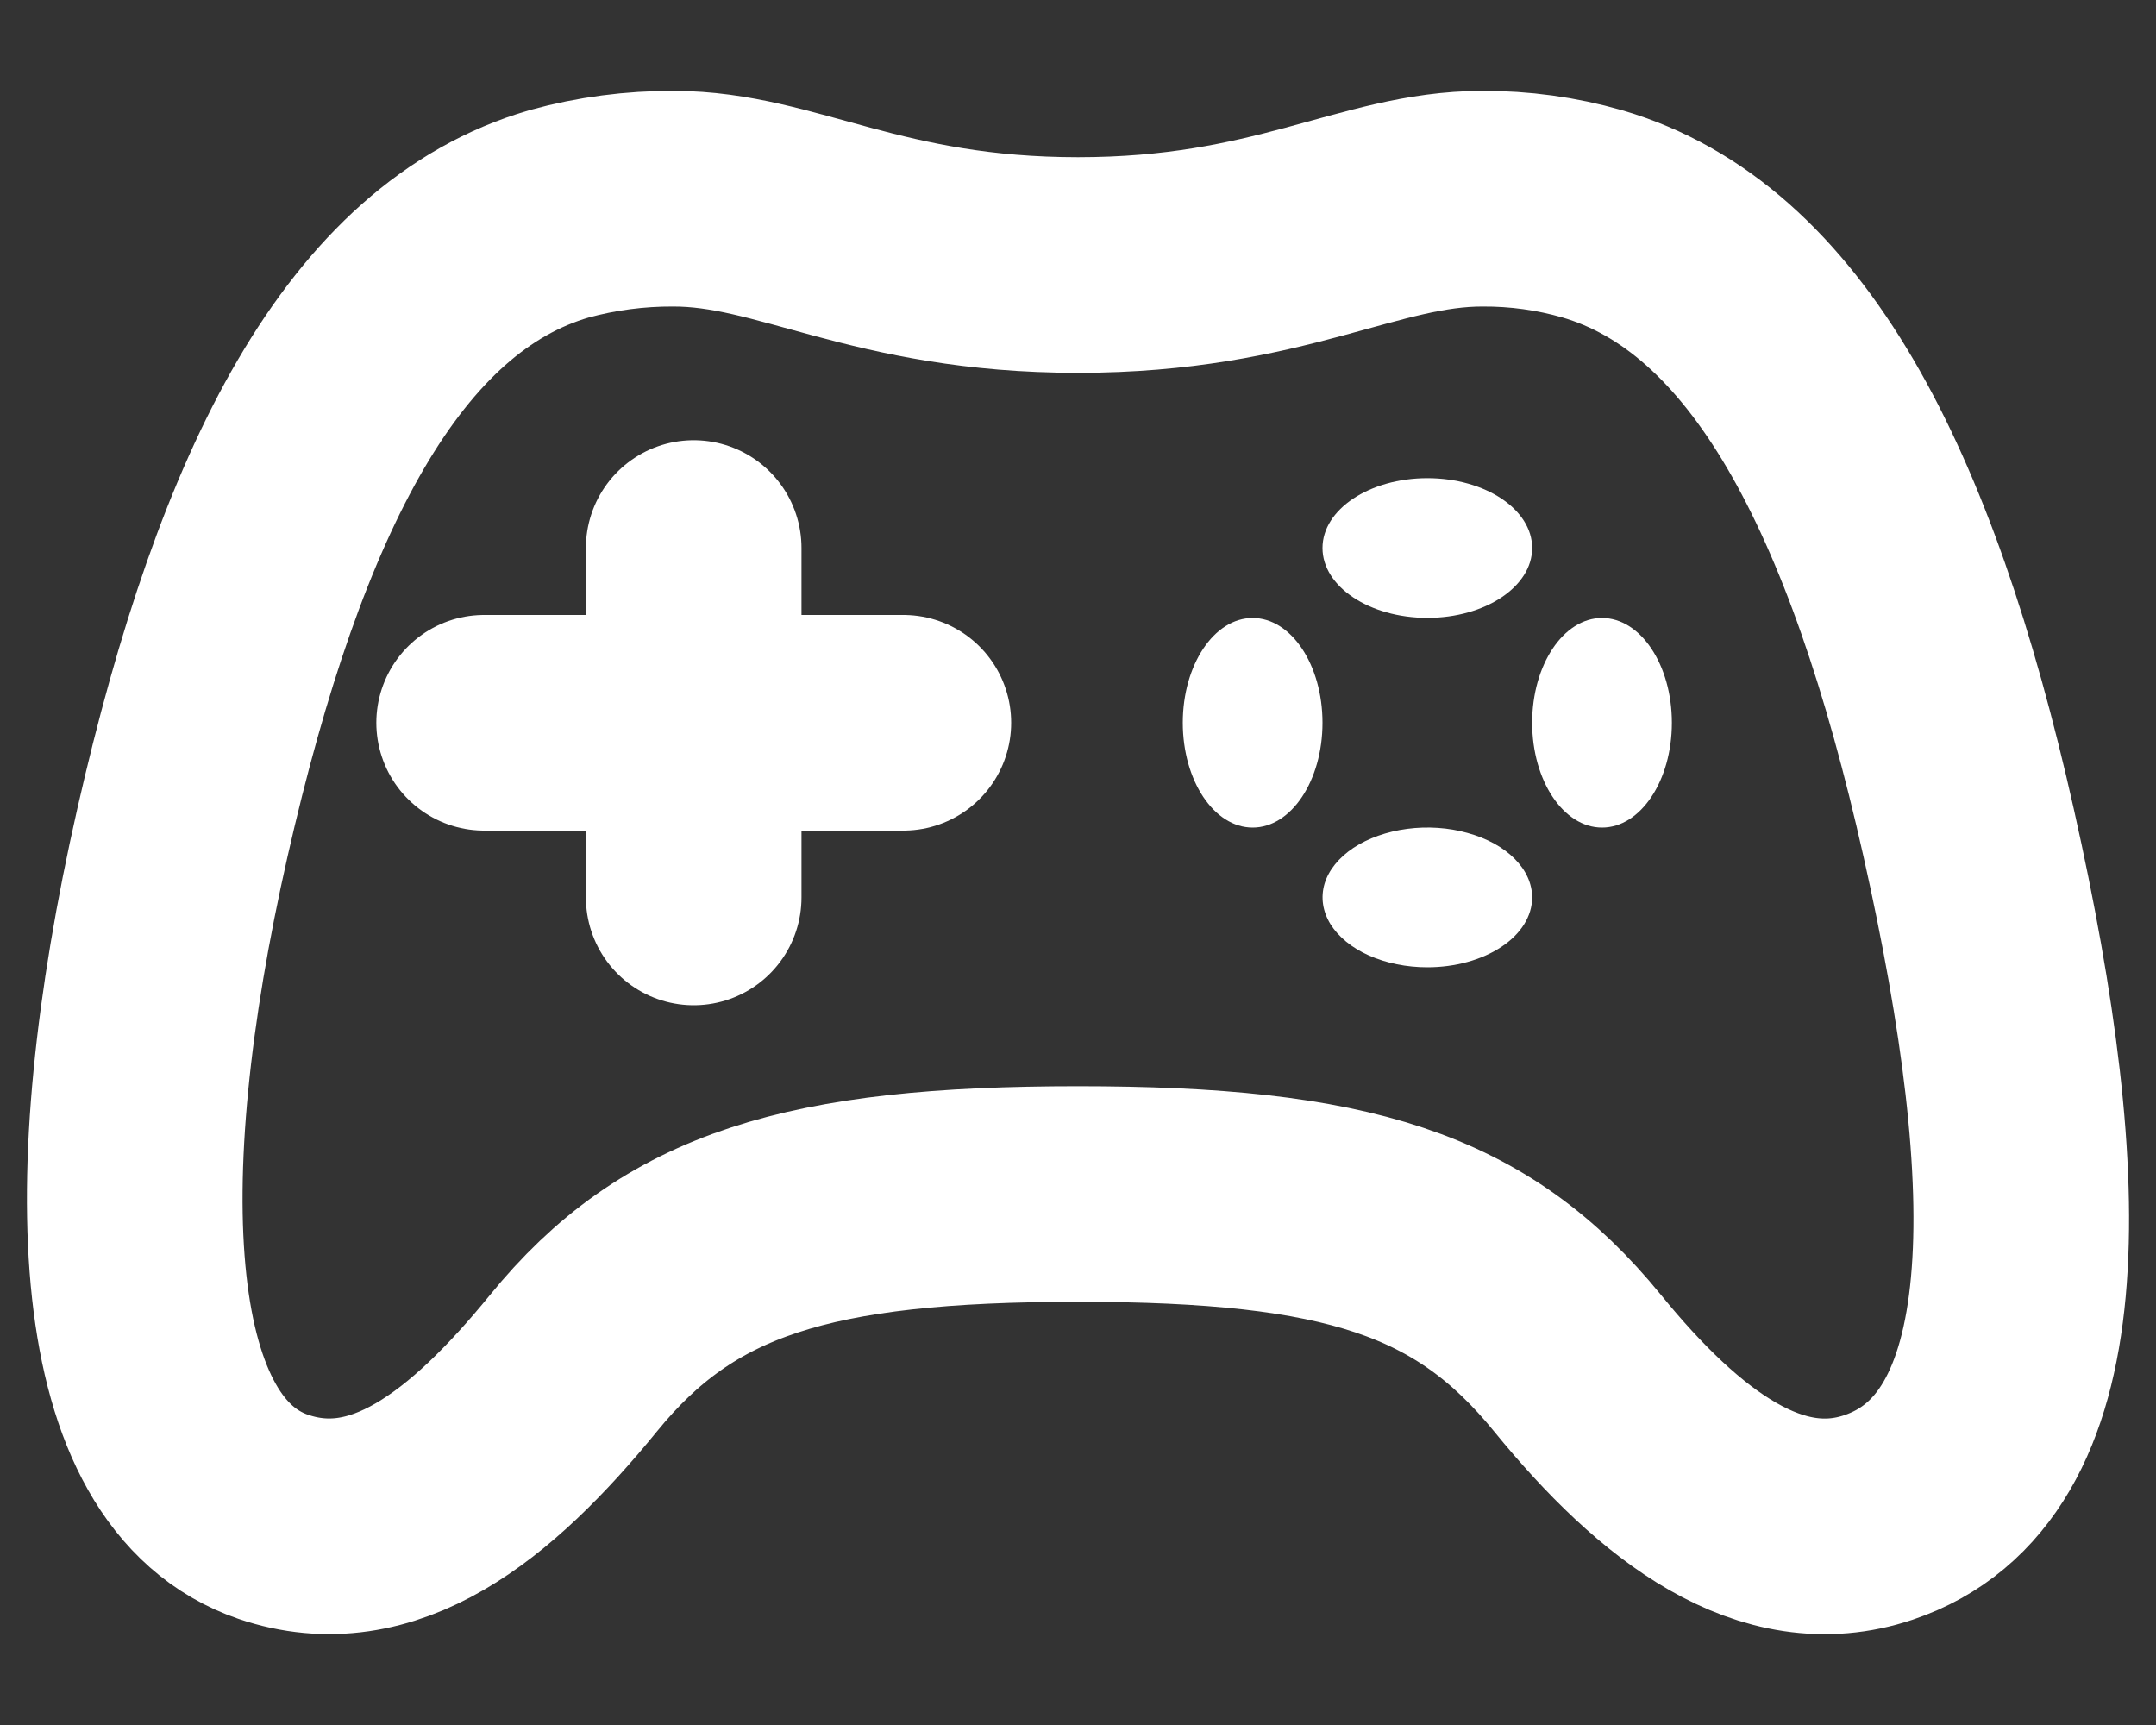<svg width="20" height="16" viewBox="0 0 20 16" fill="none" xmlns="http://www.w3.org/2000/svg">
<rect x="0" y="0" width="20" height="16" fill="#333333" stroke="none"/>
<path d="M18.262 7.724C17.543 4.523 16.477 2.481 14.769 1.983C14.438 1.888 14.095 1.841 13.75 1.843C12.7 1.843 11.871 2.458 10 2.458C8.129 2.458 7.299 1.843 6.25 1.843C5.891 1.841 5.533 1.888 5.187 1.983C3.476 2.481 2.419 4.525 1.692 7.724C0.95 10.991 1.085 13.573 2.535 14.069C3.551 14.415 4.459 13.699 5.319 12.645C6.296 11.444 7.499 11.075 10 11.075C12.501 11.075 13.657 11.444 14.635 12.645C15.495 13.7 16.436 14.407 17.425 14.075C19.027 13.536 19.005 11.03 18.262 7.724Z" stroke="white" stroke-width="2" stroke-miterlimit="10"/>
<path d="M11.62 7.676C11.978 7.676 12.268 7.241 12.268 6.704C12.268 6.167 11.978 5.732 11.62 5.732C11.262 5.732 10.972 6.167 10.972 6.704C10.972 7.241 11.262 7.676 11.62 7.676Z" fill="white"/>
<path d="M13.241 8.972C13.048 8.972 12.86 8.934 12.7 8.863C12.54 8.792 12.416 8.69 12.342 8.572C12.269 8.453 12.25 8.323 12.287 8.197C12.325 8.071 12.418 7.956 12.554 7.865C12.69 7.775 12.864 7.713 13.053 7.688C13.241 7.663 13.437 7.676 13.614 7.726C13.792 7.775 13.944 7.858 14.05 7.965C14.157 8.072 14.213 8.197 14.213 8.326C14.212 8.497 14.11 8.662 13.927 8.783C13.745 8.904 13.498 8.972 13.241 8.972Z" fill="white"/>
<path d="M13.241 5.731C13.778 5.731 14.213 5.441 14.213 5.083C14.213 4.725 13.778 4.435 13.241 4.435C12.704 4.435 12.268 4.725 12.268 5.083C12.268 5.441 12.704 5.731 13.241 5.731Z" fill="white"/>
<path d="M14.861 7.676C15.219 7.676 15.509 7.241 15.509 6.704C15.509 6.167 15.219 5.732 14.861 5.732C14.503 5.732 14.213 6.167 14.213 6.704C14.213 7.241 14.503 7.676 14.861 7.676Z" fill="white"/>
<path d="M6.435 5.083V8.324M8.38 6.704H4.491" stroke="white" stroke-width="2" stroke-linecap="round" stroke-linejoin="round"/>
</svg>
